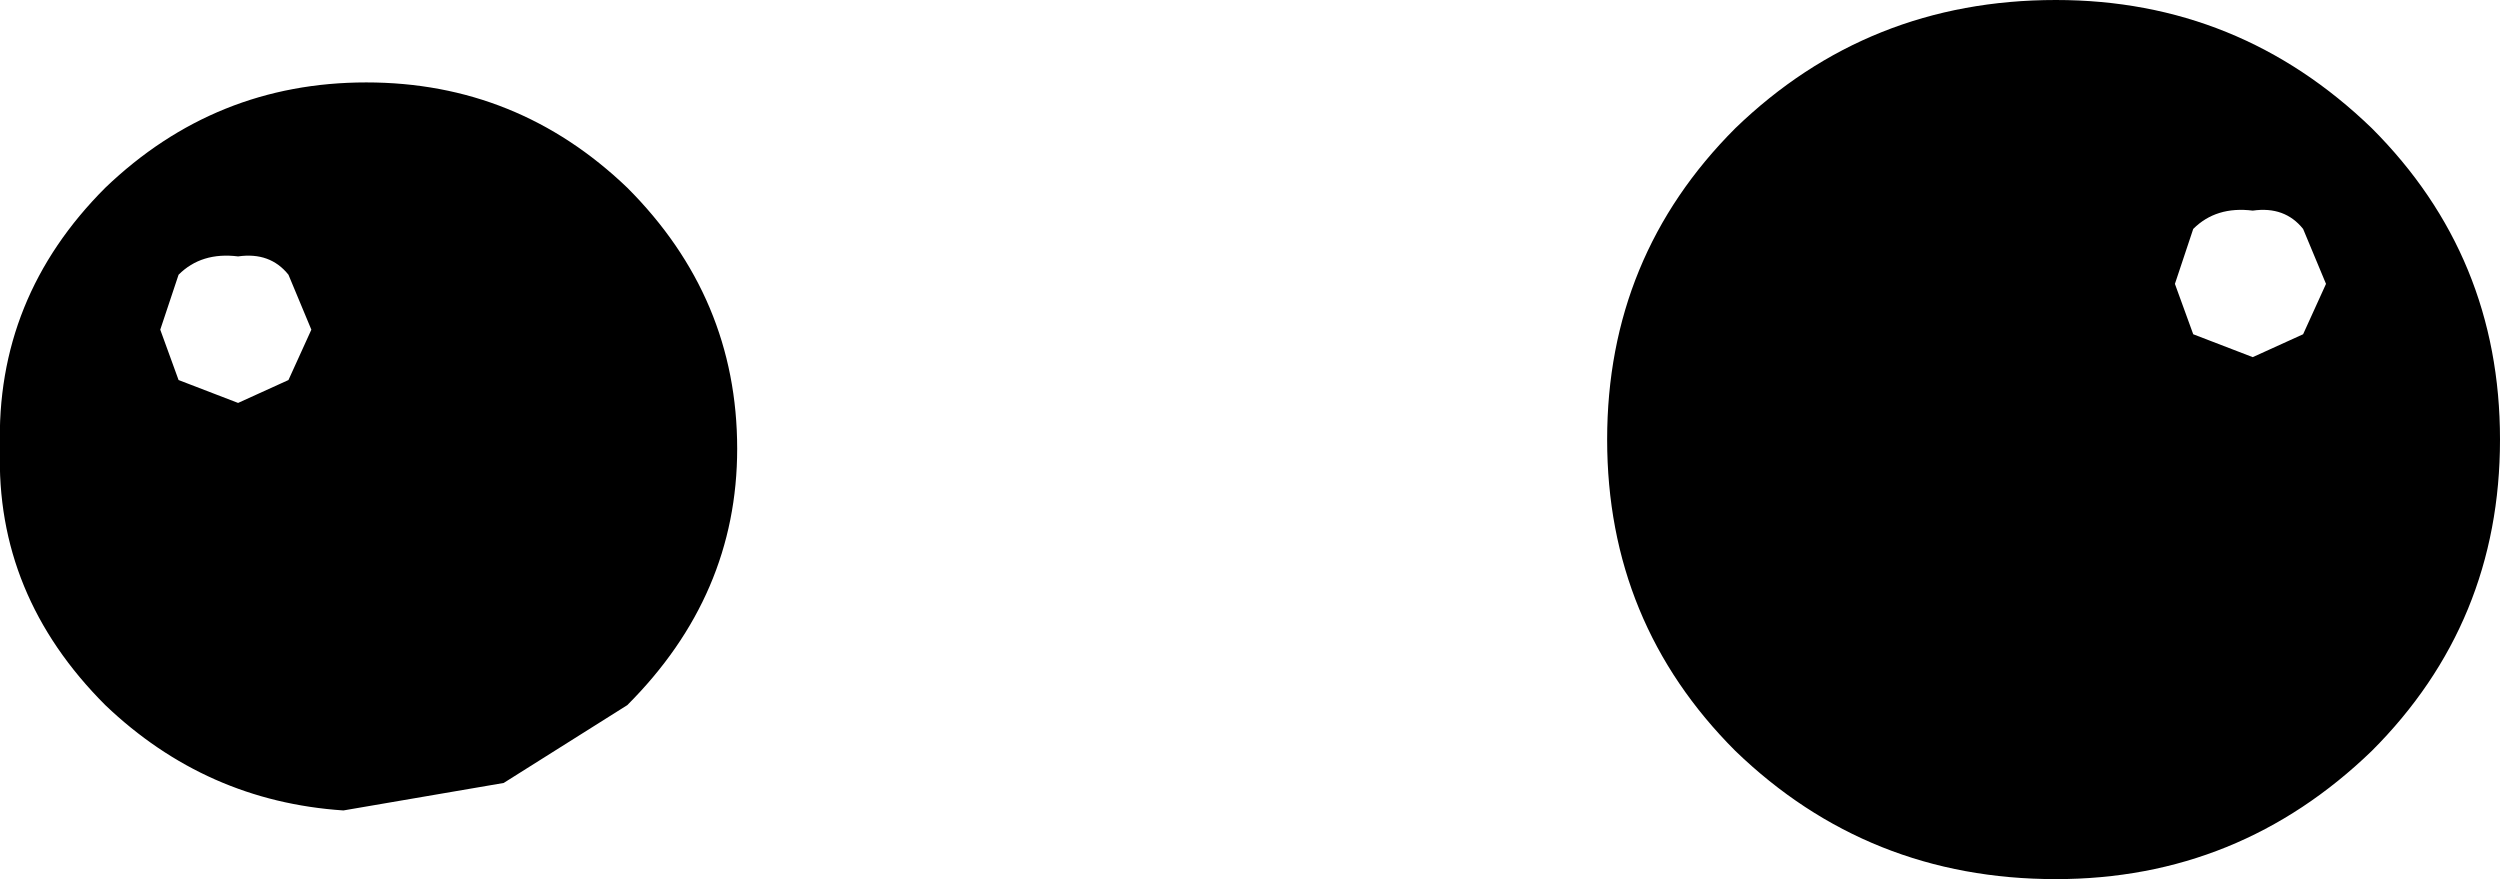 <?xml version="1.0" encoding="UTF-8" standalone="no"?>
<svg xmlns:xlink="http://www.w3.org/1999/xlink" height="9.6px" width="27.3px" xmlns="http://www.w3.org/2000/svg">
  <g transform="matrix(1.0, 0.0, 0.0, 1.0, -387.0, -191.2)">
    <path d="M388.15 193.25 Q389.35 192.1 391.0 192.1 392.65 192.1 393.85 193.25 395.05 194.45 395.05 196.1 395.05 197.7 393.85 198.9 L392.5 199.75 390.75 200.05 Q389.25 199.95 388.15 198.9 386.95 197.7 387.0 196.1 386.95 194.45 388.15 193.25 M412.4 194.3 L412.15 193.7 Q411.95 193.45 411.6 193.5 411.2 193.45 410.95 193.7 L410.75 194.3 410.95 194.85 411.6 195.1 412.15 194.85 412.4 194.3 M389.6 194.0 Q389.2 193.95 388.95 194.2 L388.75 194.8 388.95 195.35 389.6 195.6 390.15 195.35 390.4 194.8 390.15 194.2 Q389.95 193.95 389.6 194.0 M414.3 196.0 Q414.3 198.0 412.9 199.4 411.45 200.8 409.45 200.8 407.4 200.8 405.95 199.4 404.55 198.0 404.55 196.0 404.55 194.0 405.95 192.6 407.4 191.2 409.45 191.2 411.45 191.2 412.9 192.6 414.3 194.0 414.3 196.0" fill="#000000" fill-rule="evenodd" stroke="none"/>
  </g>
</svg>
